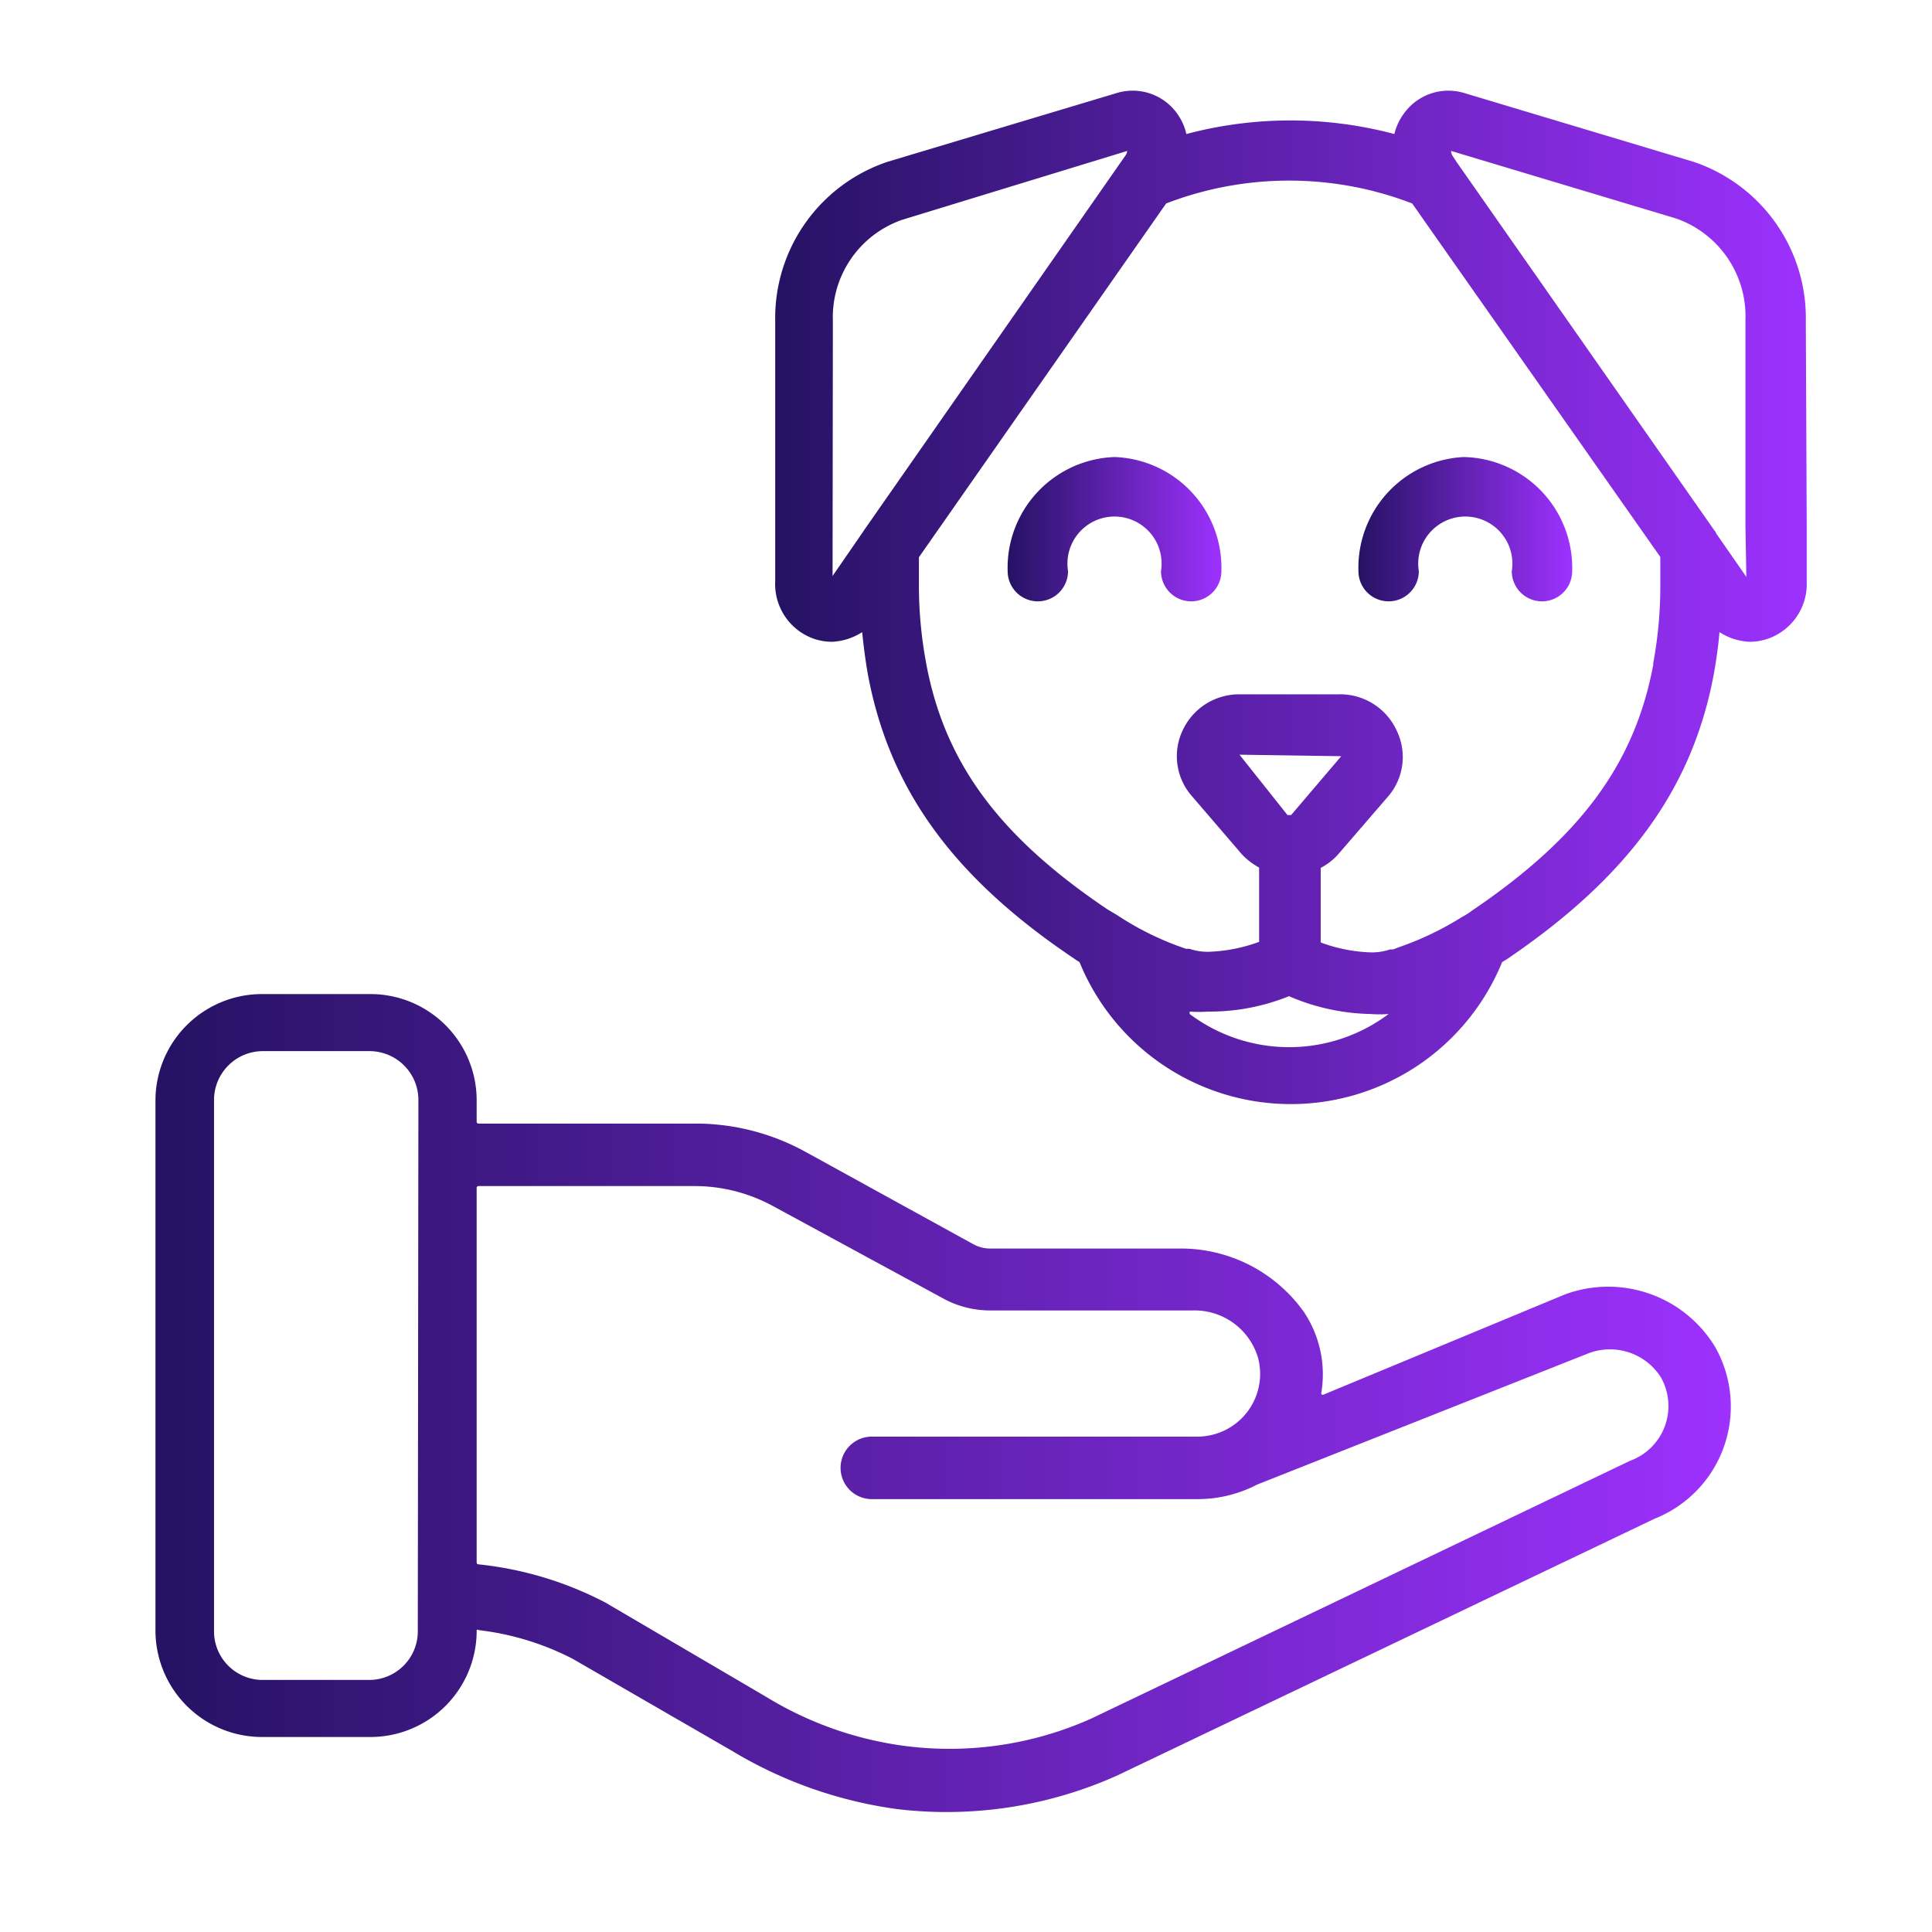 <svg xmlns="http://www.w3.org/2000/svg" xmlns:xlink="http://www.w3.org/1999/xlink" viewBox="0 0 64 64"><defs><style>.cls-1{fill:url(#linear-gradient);}.cls-2{fill:url(#linear-gradient-2);}.cls-3{fill:url(#linear-gradient-3);}.cls-4{fill:url(#linear-gradient-4);}</style><linearGradient id="linear-gradient" x1="5.15" y1="46.46" x2="57.38" y2="46.46" gradientUnits="userSpaceOnUse"><stop offset="0" stop-color="#251263" id="id_117"></stop><stop offset="1" stop-color="#9d31fe" id="id_118"></stop></linearGradient><linearGradient id="linear-gradient-2" x1="25.57" y1="19.8" x2="59.85" y2="19.8" xlink:href="#linear-gradient"></linearGradient><linearGradient id="linear-gradient-3" x1="44.95" y1="17.53" x2="52.03" y2="17.53" xlink:href="#linear-gradient"></linearGradient><linearGradient id="linear-gradient-4" x1="33.38" y1="17.53" x2="40.46" y2="17.53" xlink:href="#linear-gradient"></linearGradient></defs><g id="Layer_34" data-name="Layer 34"><path class="cls-1" d="M51.84,42.88l-8,3.32a.05.05,0,0,1-.07-.06,3.72,3.72,0,0,0-.57-2.67,5,5,0,0,0-4.17-2.11H32.8a1.18,1.18,0,0,1-.55-.14l-5.56-3.06A7.55,7.55,0,0,0,23,37.22H15.85a.06.06,0,0,1-.06-.06v-.74a3.52,3.52,0,0,0-3.56-3.49H8.72a3.53,3.53,0,0,0-3.57,3.49V54.06a3.53,3.53,0,0,0,3.57,3.48h3.51a3.52,3.52,0,0,0,3.56-3.48V54a.05.05,0,0,1,.07,0,9.09,9.09,0,0,1,3.11.95L24.25,58a14.32,14.32,0,0,0,5.48,1.93A13.81,13.81,0,0,0,37,58.82l17.81-8.51a4,4,0,0,0,2-5.7A4.14,4.14,0,0,0,51.84,42.88Zm-38,11.18a1.61,1.61,0,0,1-1.63,1.59H8.72a1.61,1.61,0,0,1-1.63-1.59V36.42a1.62,1.62,0,0,1,1.63-1.6h3.51a1.62,1.62,0,0,1,1.63,1.6ZM54,48.39h0L36.15,56.93a11.5,11.5,0,0,1-6.15.91,11.73,11.73,0,0,1-4.62-1.63l-5.32-3.12a11.67,11.67,0,0,0-4.22-1.27.06.06,0,0,1-.05-.06V39.35a.06.06,0,0,1,.06-.06H23a5.43,5.43,0,0,1,2.62.67L31.22,43a3.24,3.24,0,0,0,1.58.41h6.72A2.19,2.19,0,0,1,41.68,45a2.08,2.08,0,0,1-2,2.59H28.88a1,1,0,1,0,0,2.07H39.64a4.26,4.26,0,0,0,2-.48l10.93-4.33a2,2,0,0,1,2.44.76A1.93,1.93,0,0,1,54,48.39Z" id="id_113"></path><path class="cls-2" d="M59.82,10.64A5.46,5.46,0,0,0,56.1,5.36L48.5,3.08a1.81,1.81,0,0,0-2,.69,1.86,1.86,0,0,0-.31.67,13.41,13.41,0,0,0-6.89,0A1.86,1.86,0,0,0,39,3.77a1.81,1.81,0,0,0-2-.69l-7.6,2.28a5.46,5.46,0,0,0-3.72,5.28l0,8.61a1.92,1.92,0,0,0,1.31,1.92,1.88,1.88,0,0,0,.57.09,2,2,0,0,0,1-.32c.05.48.11.95.19,1.4.71,3.81,2.83,6.73,6.84,9.42a1.63,1.63,0,0,0,.17.11,7.56,7.56,0,0,0,14,0l.15-.09c4-2.71,6.15-5.63,6.86-9.44.08-.45.15-.92.19-1.4a2,2,0,0,0,1,.32,1.88,1.88,0,0,0,.57-.09,1.92,1.92,0,0,0,1.32-1.91v-1.8h0Zm-32.23,0a3.42,3.42,0,0,1,2.3-3.36L37.34,5a.3.3,0,0,1-.05.14h0L28.64,17.54l-.06.09-1,1.45ZM39.41,33.51a4.17,4.17,0,0,0,.61,0A7,7,0,0,0,42.7,33a7.13,7.13,0,0,0,2.69.59,4.08,4.08,0,0,0,.61,0,5.49,5.49,0,0,1-6.59,0ZM42.77,27h-.12l-1.59-2,3.37.05,0,0h0Zm12-5c-.61,3.29-2.41,5.73-6,8.16a2.12,2.12,0,0,1-.33.21,10,10,0,0,1-2.08,1l-.21.08h0l-.1,0a1.91,1.91,0,0,1-.62.1,5.23,5.23,0,0,1-1.68-.33V28.75a2,2,0,0,0,.57-.44l1.64-1.9a2,2,0,0,0,.32-2.18A2.06,2.06,0,0,0,44.35,23H41.06a2.06,2.06,0,0,0-1.89,1.21,2,2,0,0,0,.32,2.17l1.64,1.91a2.32,2.32,0,0,0,.58.45v2.46a5.34,5.34,0,0,1-1.69.33,1.91,1.91,0,0,1-.62-.1l-.11,0h0A9.75,9.75,0,0,1,37,30.31l-.32-.19c-3.59-2.42-5.39-4.86-6-8.15a14.07,14.07,0,0,1-.24-2.66c0-.27,0-.55,0-.85L38.63,6.74a11.34,11.34,0,0,1,8.15,0L55,18.45c0,.28,0,.57,0,.86A14.07,14.07,0,0,1,54.76,22Zm3.08-2.89-1-1.44a.21.21,0,0,0-.06-.1L48.24,5.35l-.11-.17A.33.33,0,0,1,48.07,5l7.46,2.24a3.43,3.43,0,0,1,2.29,3.36l0,6.82Z" id="id_114"></path><path class="cls-3" d="M48.49,15.14A3.67,3.67,0,0,0,45,18.92a1,1,0,0,0,2,0,1.56,1.56,0,1,1,3.08,0,1,1,0,0,0,2,0A3.67,3.67,0,0,0,48.49,15.14Z" id="id_115"></path><path class="cls-4" d="M36.92,15.14a3.67,3.67,0,0,0-3.54,3.78,1,1,0,0,0,2,0,1.56,1.56,0,1,1,3.08,0,1,1,0,0,0,2,0A3.67,3.67,0,0,0,36.92,15.14Z" id="id_116"></path></g></svg>